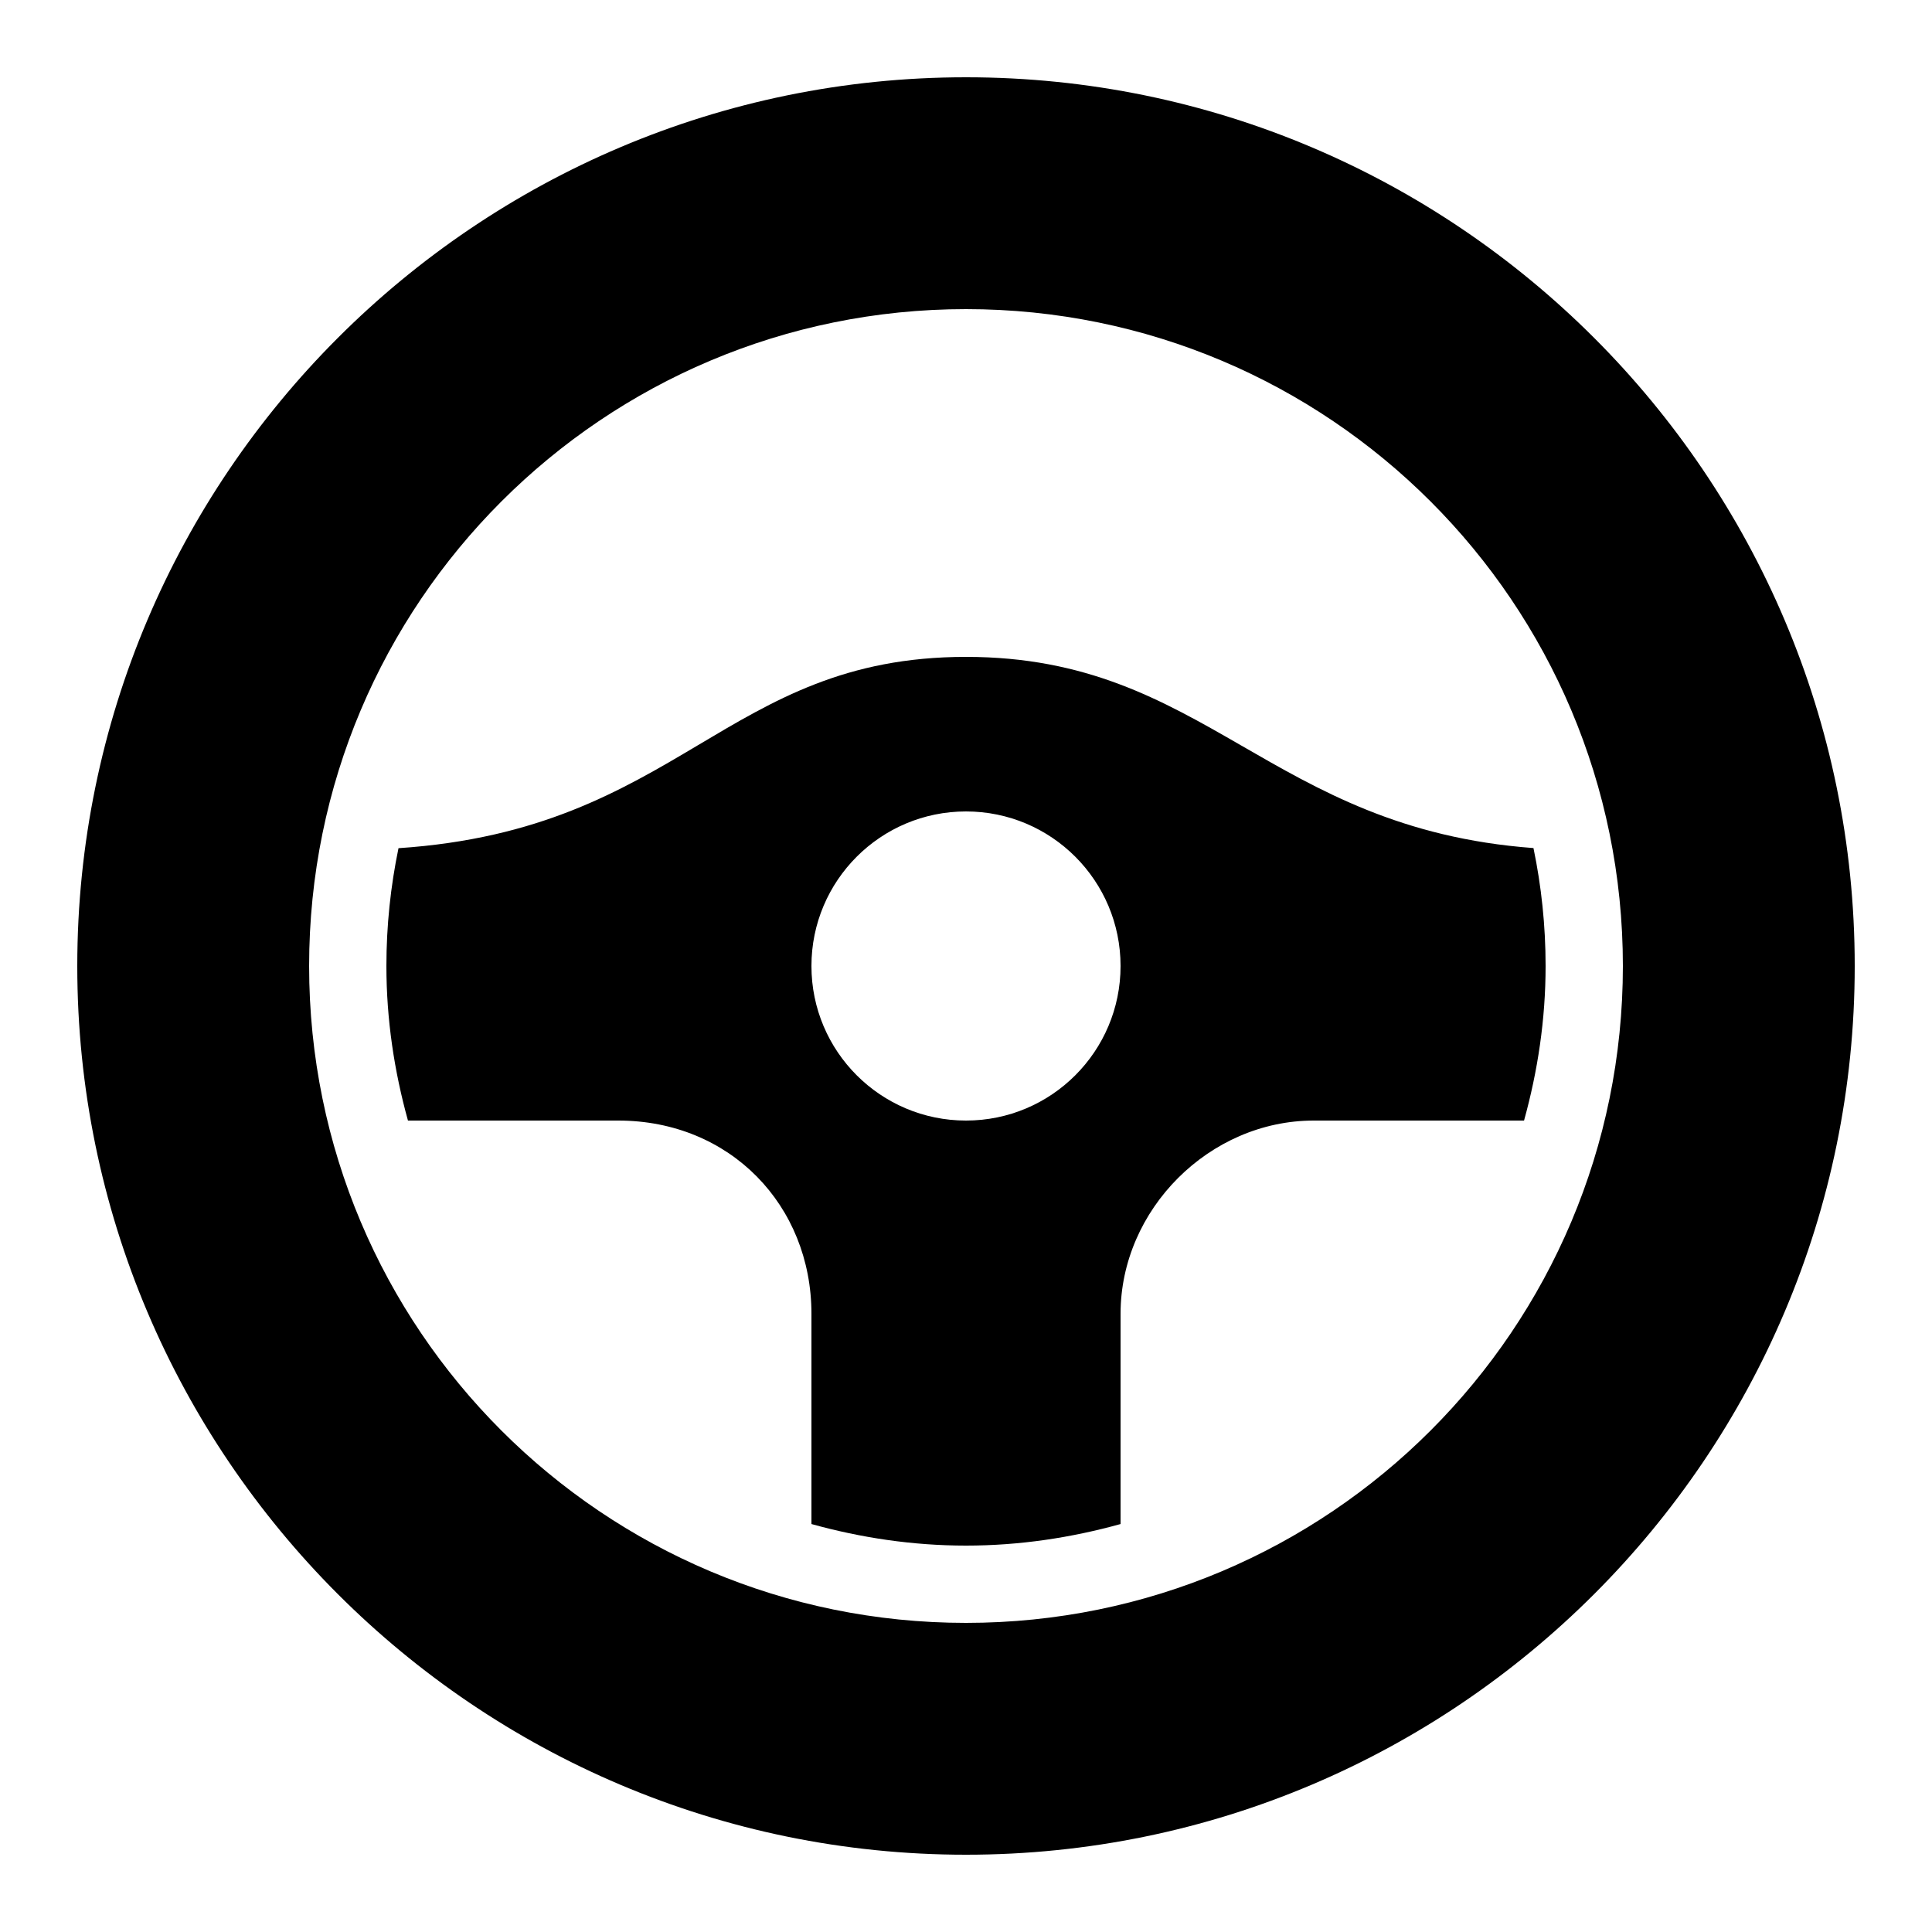 <?xml version="1.0" encoding="iso-8859-1"?><!-- Generator: Adobe Illustrator 21.1.0, SVG Export Plug-In . SVG Version: 6.00 Build 0)  --><svg xmlns="http://www.w3.org/2000/svg" xmlns:xlink="http://www.w3.org/1999/xlink" viewBox="0 0 50 50" width="50px" height="50px"><path d="M25,2C12.317,2,2,12.318,2,25s10.317,23,23,23s23-10.318,23-23S37.683,2,25,2z M25,42c-9.395,0-17-7.605-17-17c0-9.395,7.605-17,17-17s17,7.605,17,17C42,34.395,34.395,42,25,42z"/><g><path d="M39.686,21.948C32.827,21.437,31.22,17,25,17c-6.241,0-7.395,4.465-14.687,4.951C10.109,22.936,10,23.955,10,25c0,1.387,0.204,2.724,0.558,4c2.419,0,4.948,0,5.442,0c2.9,0,5,2.2,5,5c0,0.875,0,3.269,0,5.442C22.276,39.796,23.613,40,25,40s2.724-0.204,4-0.558c0-2.194,0-4.607,0-5.442c0-2.7,2.3-5,5-5c0.577,0,3.119,0,5.442,0C39.796,27.724,40,26.387,40,25C40,23.954,39.891,22.934,39.686,21.948z M25,29c-2.209,0-4-1.791-4-4c0-2.209,1.791-4,4-4s4,1.791,4,4C29,27.209,27.209,29,25,29z"/></g></svg>